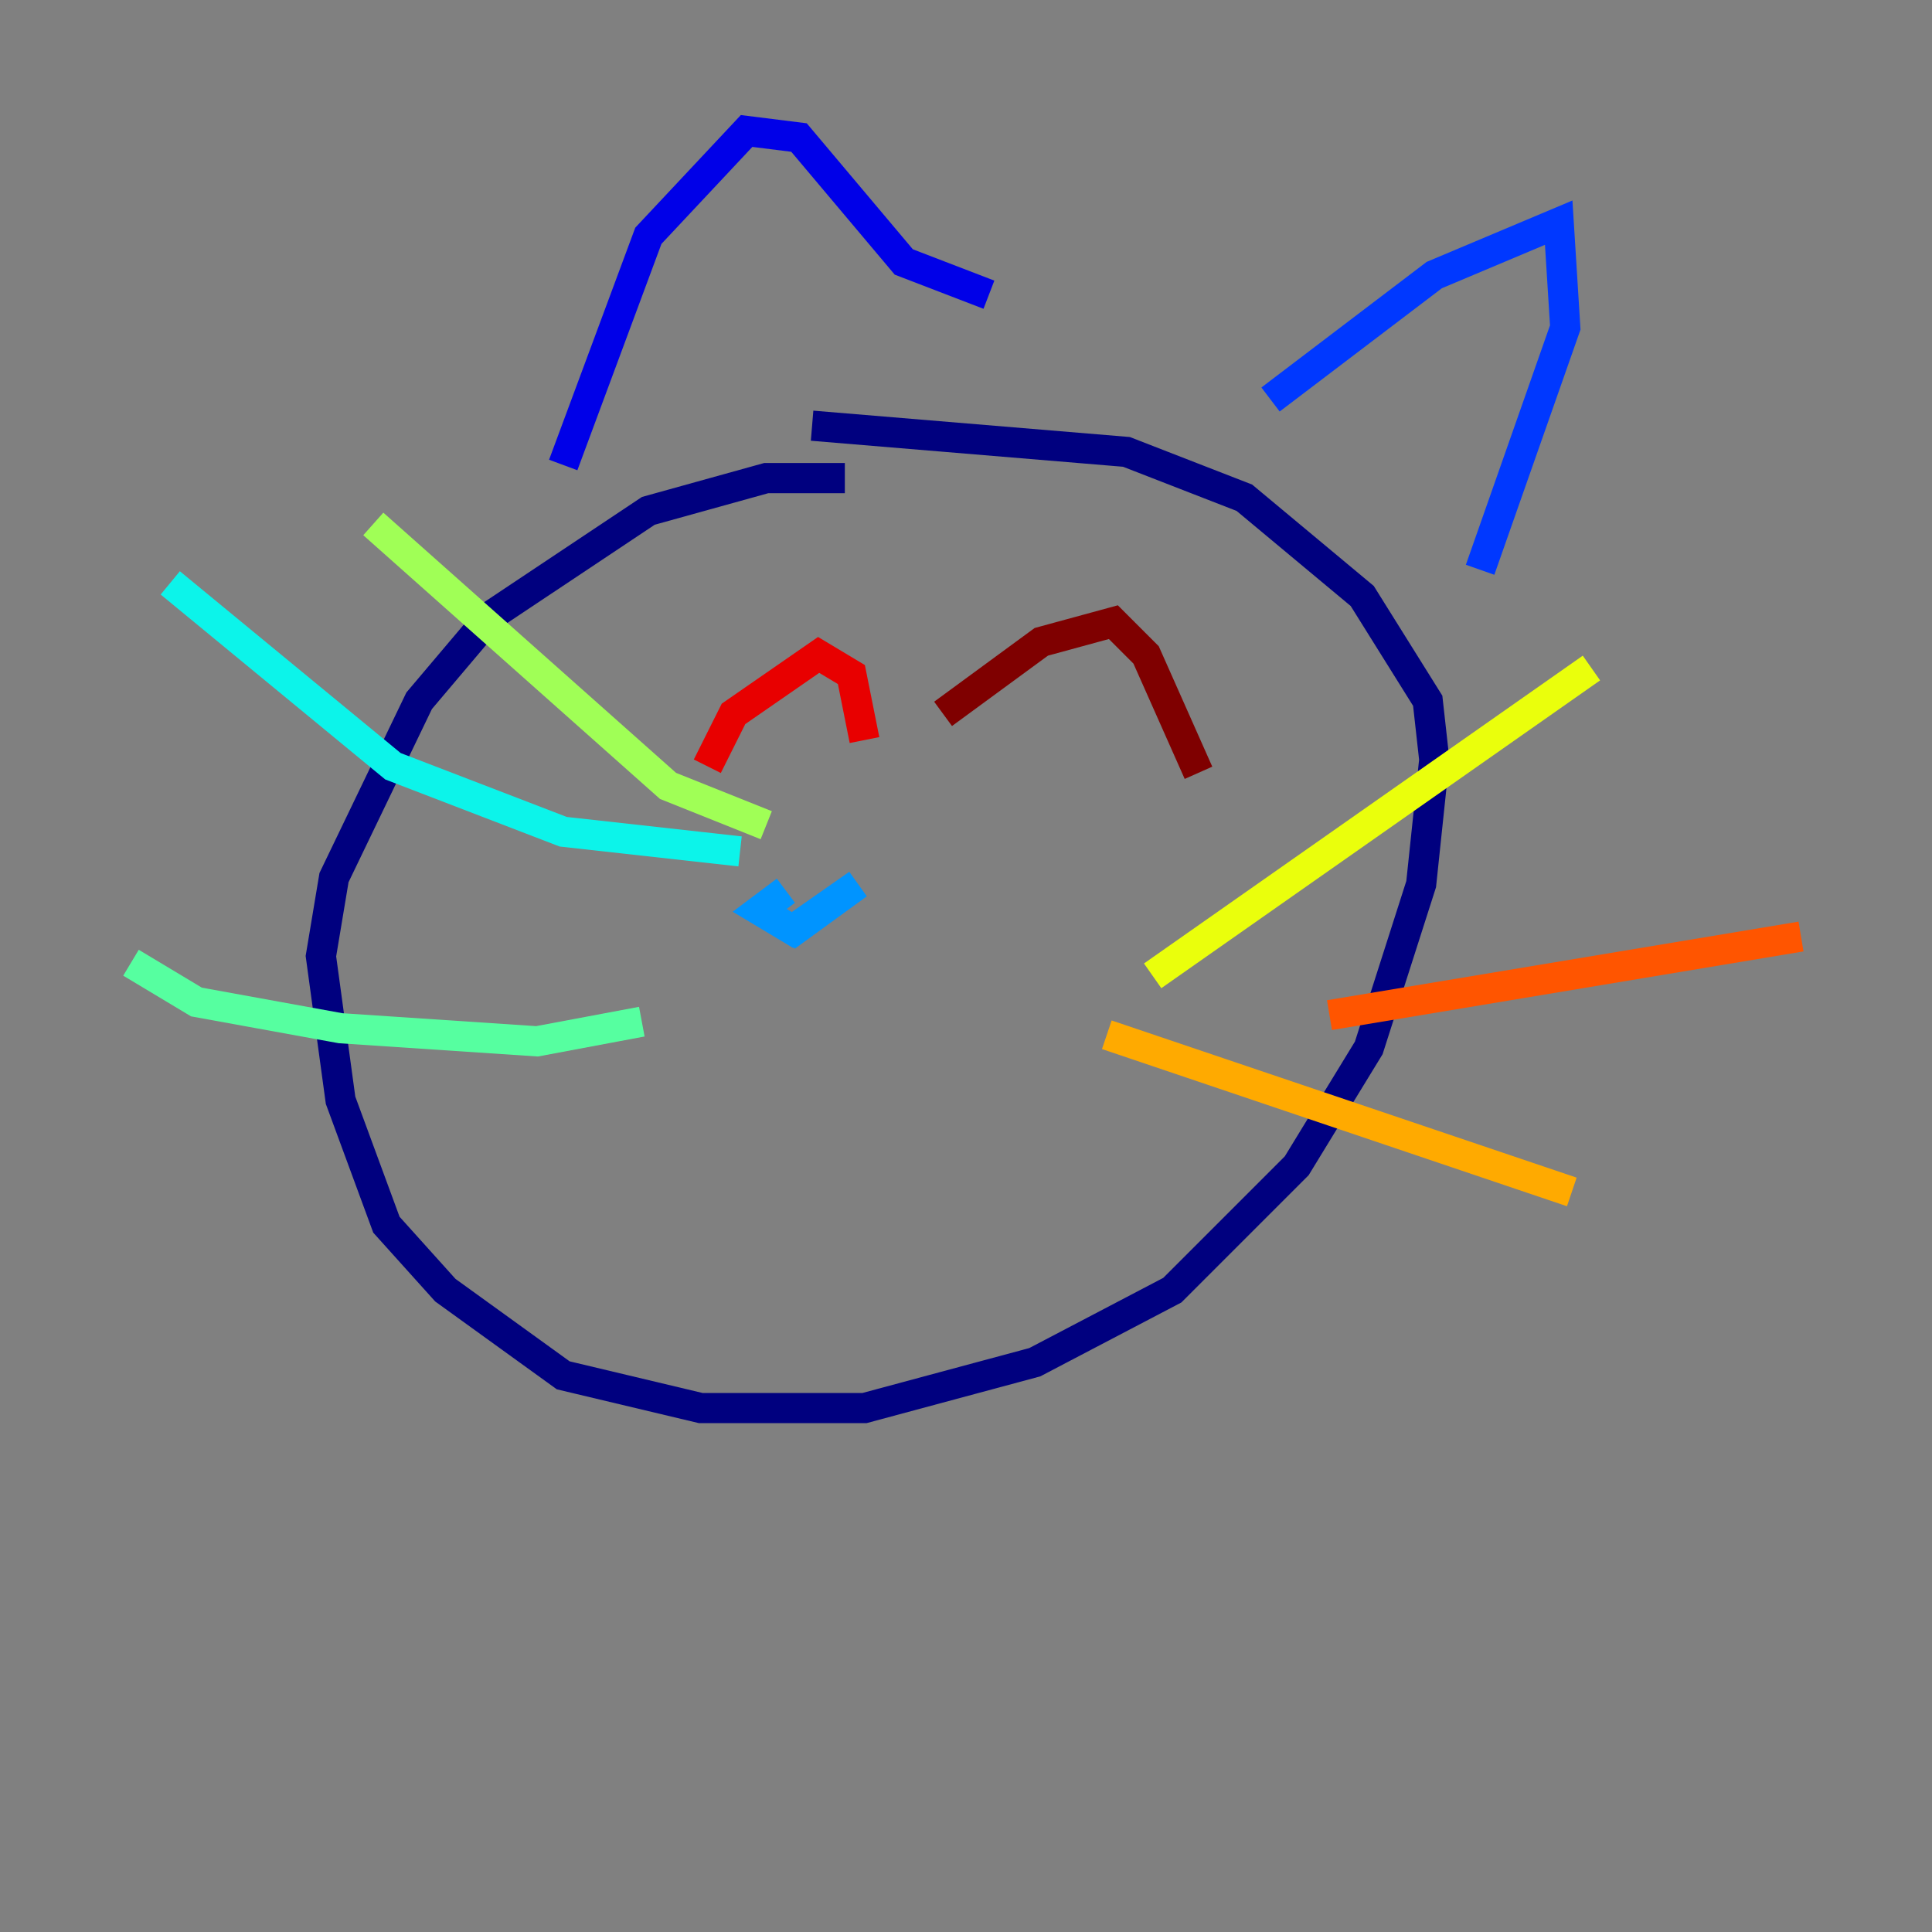 <?xml version="1.0" encoding="utf-8" ?>
<svg baseProfile="tiny" height="128" version="1.2" viewBox="0,0,128,128" width="128" xmlns="http://www.w3.org/2000/svg" xmlns:ev="http://www.w3.org/2001/xml-events" xmlns:xlink="http://www.w3.org/1999/xlink"><rect x="0" y="0" width="128" height="128" fill="#808080" stroke="none"/><defs /><polyline fill="none" points="55.973,31.675 50.766,31.675 42.956,33.844 32.542,40.786 27.77,46.427 22.129,58.142 21.261,63.349 22.563,72.895 25.6,81.139 29.505,85.478 37.315,91.119 46.427,93.288 57.275,93.288 68.556,90.251 77.668,85.478 85.912,77.234 90.685,69.424 94.156,58.576 95.024,50.332 94.59,46.427 90.251,39.485 82.441,32.976 74.63,29.939 53.803,28.203" stroke="#00007f" stroke-width="2" /><polyline fill="none" points="37.315,30.807 42.956,15.62 49.464,8.678 52.936,9.112 59.878,17.356 65.519,19.525" stroke="#0000e8" stroke-width="2" /><polyline fill="none" points="84.176,26.468 95.024,18.224 103.268,14.752 103.702,21.695 98.061,37.749" stroke="#0038ff" stroke-width="2" /><polyline fill="none" points="52.068,59.01 50.332,60.312 52.502,61.614 56.841,58.576 52.068,62.047" stroke="#0094ff" stroke-width="2" /><polyline fill="none" points="11.281,38.617 26.034,50.766 37.315,55.105 49.031,56.407" stroke="#0cf4ea" stroke-width="2" /><polyline fill="none" points="8.678,63.783 13.017,66.386 22.563,68.122 35.58,68.99 42.522,67.688" stroke="#56ffa0" stroke-width="2" /><polyline fill="none" points="24.732,34.712 44.258,52.068 50.766,54.671" stroke="#a0ff56" stroke-width="2" /><polyline fill="none" points="76.366,64.651 105.437,44.258" stroke="#eaff0c" stroke-width="2" /><polyline fill="none" points="73.329,68.556 104.136,78.969" stroke="#ffaa00" stroke-width="2" /><polyline fill="none" points="88.081,67.254 119.322,62.047" stroke="#ff5500" stroke-width="2" /><polyline fill="none" points="46.861,50.766 48.597,47.295 54.237,43.39 56.407,44.691 57.275,49.031" stroke="#e80000" stroke-width="2" /><polyline fill="none" points="62.481,47.295 68.99,42.522 73.763,41.22 75.932,43.39 79.403,51.2" stroke="#7f0000" stroke-width="2" /></svg>